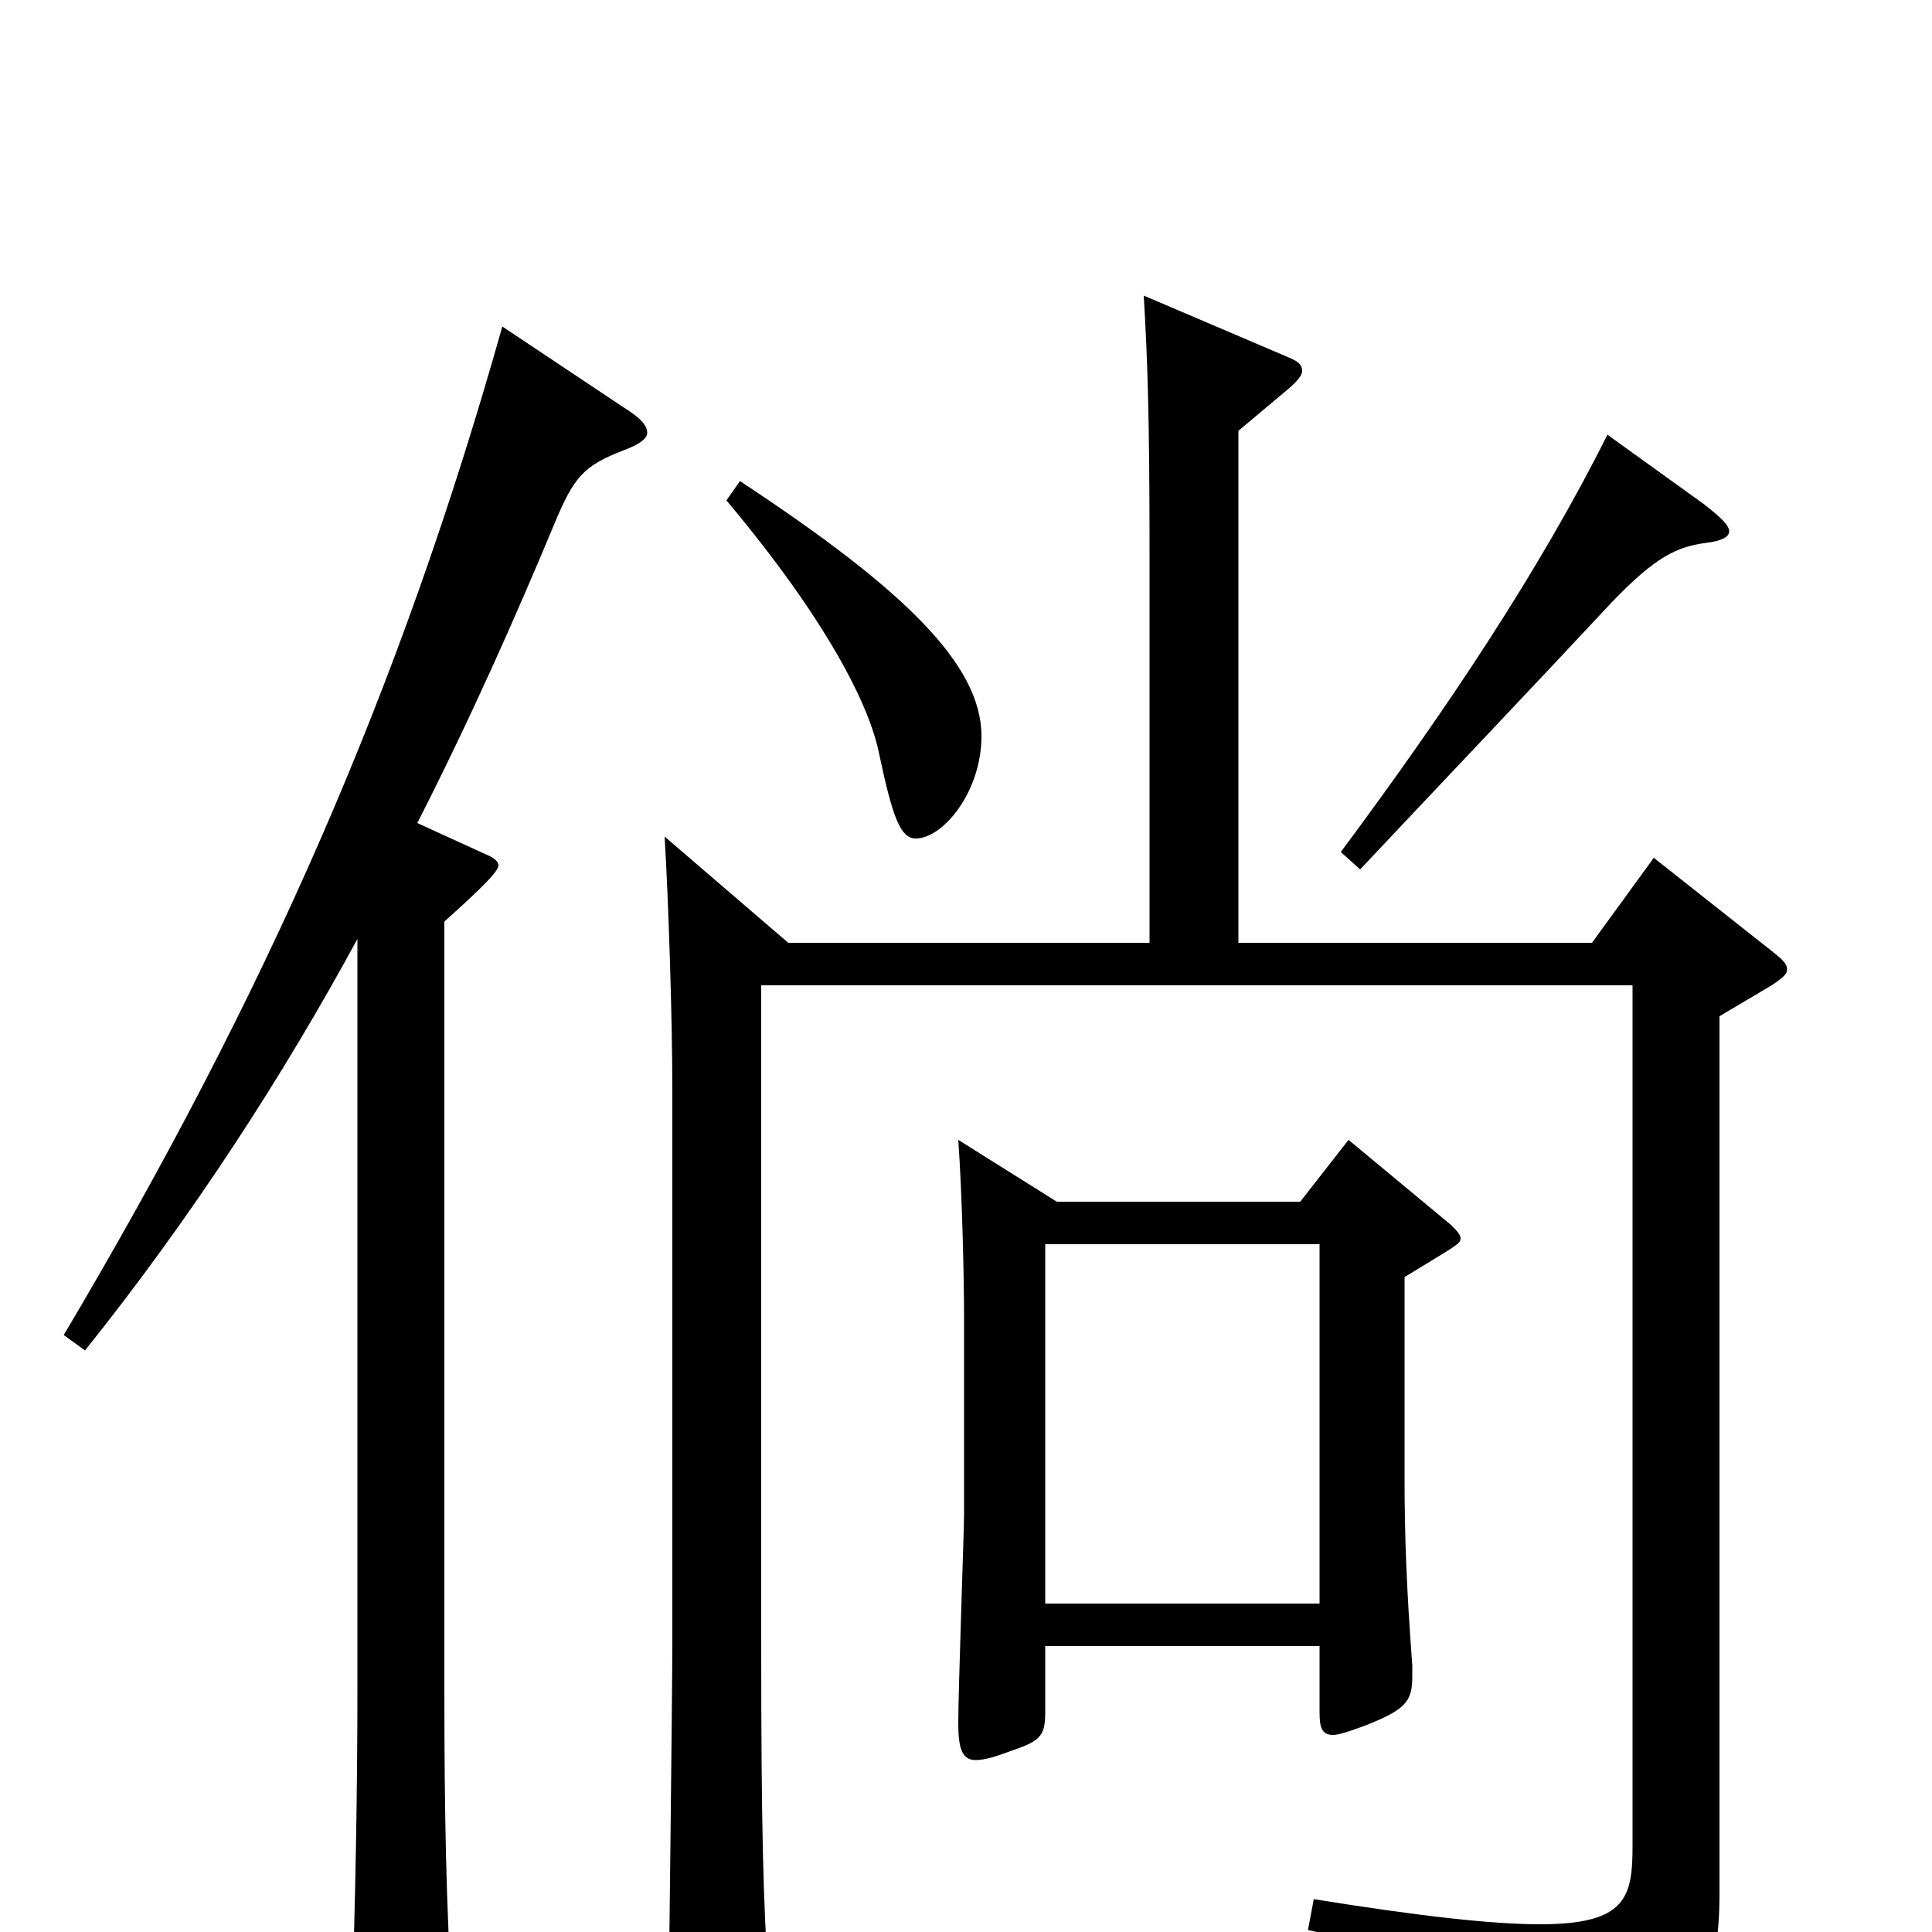 <svg xmlns="http://www.w3.org/2000/svg" viewBox="0 -1000 1000 1000">
	<path fill="#000000" d="M698 -410L673 -378H547L496 -410C498 -382 499 -339 499 -317V-216C499 -209 496 -125 496 -108C496 -95 498 -89 505 -89C510 -89 516 -91 524 -94C539 -99 541 -102 541 -114V-148H683V-114C683 -106 684 -102 690 -102C693 -102 699 -104 707 -107C727 -115 731 -119 731 -132V-138C728 -178 727 -205 727 -235V-339C753 -355 756 -356 756 -359C756 -361 754 -363 751 -366ZM541 -170V-356H683V-170ZM832 -775C797 -705 749 -633 694 -559L704 -550C752 -601 793 -644 834 -688C857 -712 868 -717 883 -719C891 -720 895 -722 895 -725C895 -728 891 -732 882 -739ZM376 -741C428 -679 450 -635 455 -610C462 -577 466 -566 474 -566C488 -566 508 -590 508 -619C508 -656 468 -695 383 -751ZM856 -556L824 -512H641V-777L666 -798C672 -803 674 -806 674 -808C674 -811 672 -813 667 -815L592 -847C594 -813 595 -784 595 -713V-512H408L344 -567C346 -534 348 -473 348 -436V-151C348 -120 346 38 346 43C346 58 348 64 356 64C360 64 367 62 376 58C395 50 398 46 398 34V27C395 -13 394 -56 394 -149V-490H845V-45C845 -18 842 -4 797 -4C773 -4 736 -8 680 -17L677 -1C780 21 803 43 806 79C807 84 808 87 811 87C813 87 815 86 819 84C879 50 890 27 890 -20V-474L917 -490C923 -494 925 -496 925 -498C925 -501 923 -503 918 -507ZM260 -831C207 -643 138 -486 33 -309L44 -301C100 -371 147 -444 185 -514V-126C185 -74 184 -17 182 42V51C182 68 184 74 191 74C196 74 203 72 212 68C230 60 234 58 234 42V34C231 -11 230 -62 230 -124V-523C241 -533 258 -548 258 -552C258 -554 256 -556 251 -558L216 -574C244 -629 267 -681 287 -729C297 -753 302 -759 323 -767C331 -770 335 -773 335 -776C335 -780 331 -784 323 -789Z"/>
</svg>
